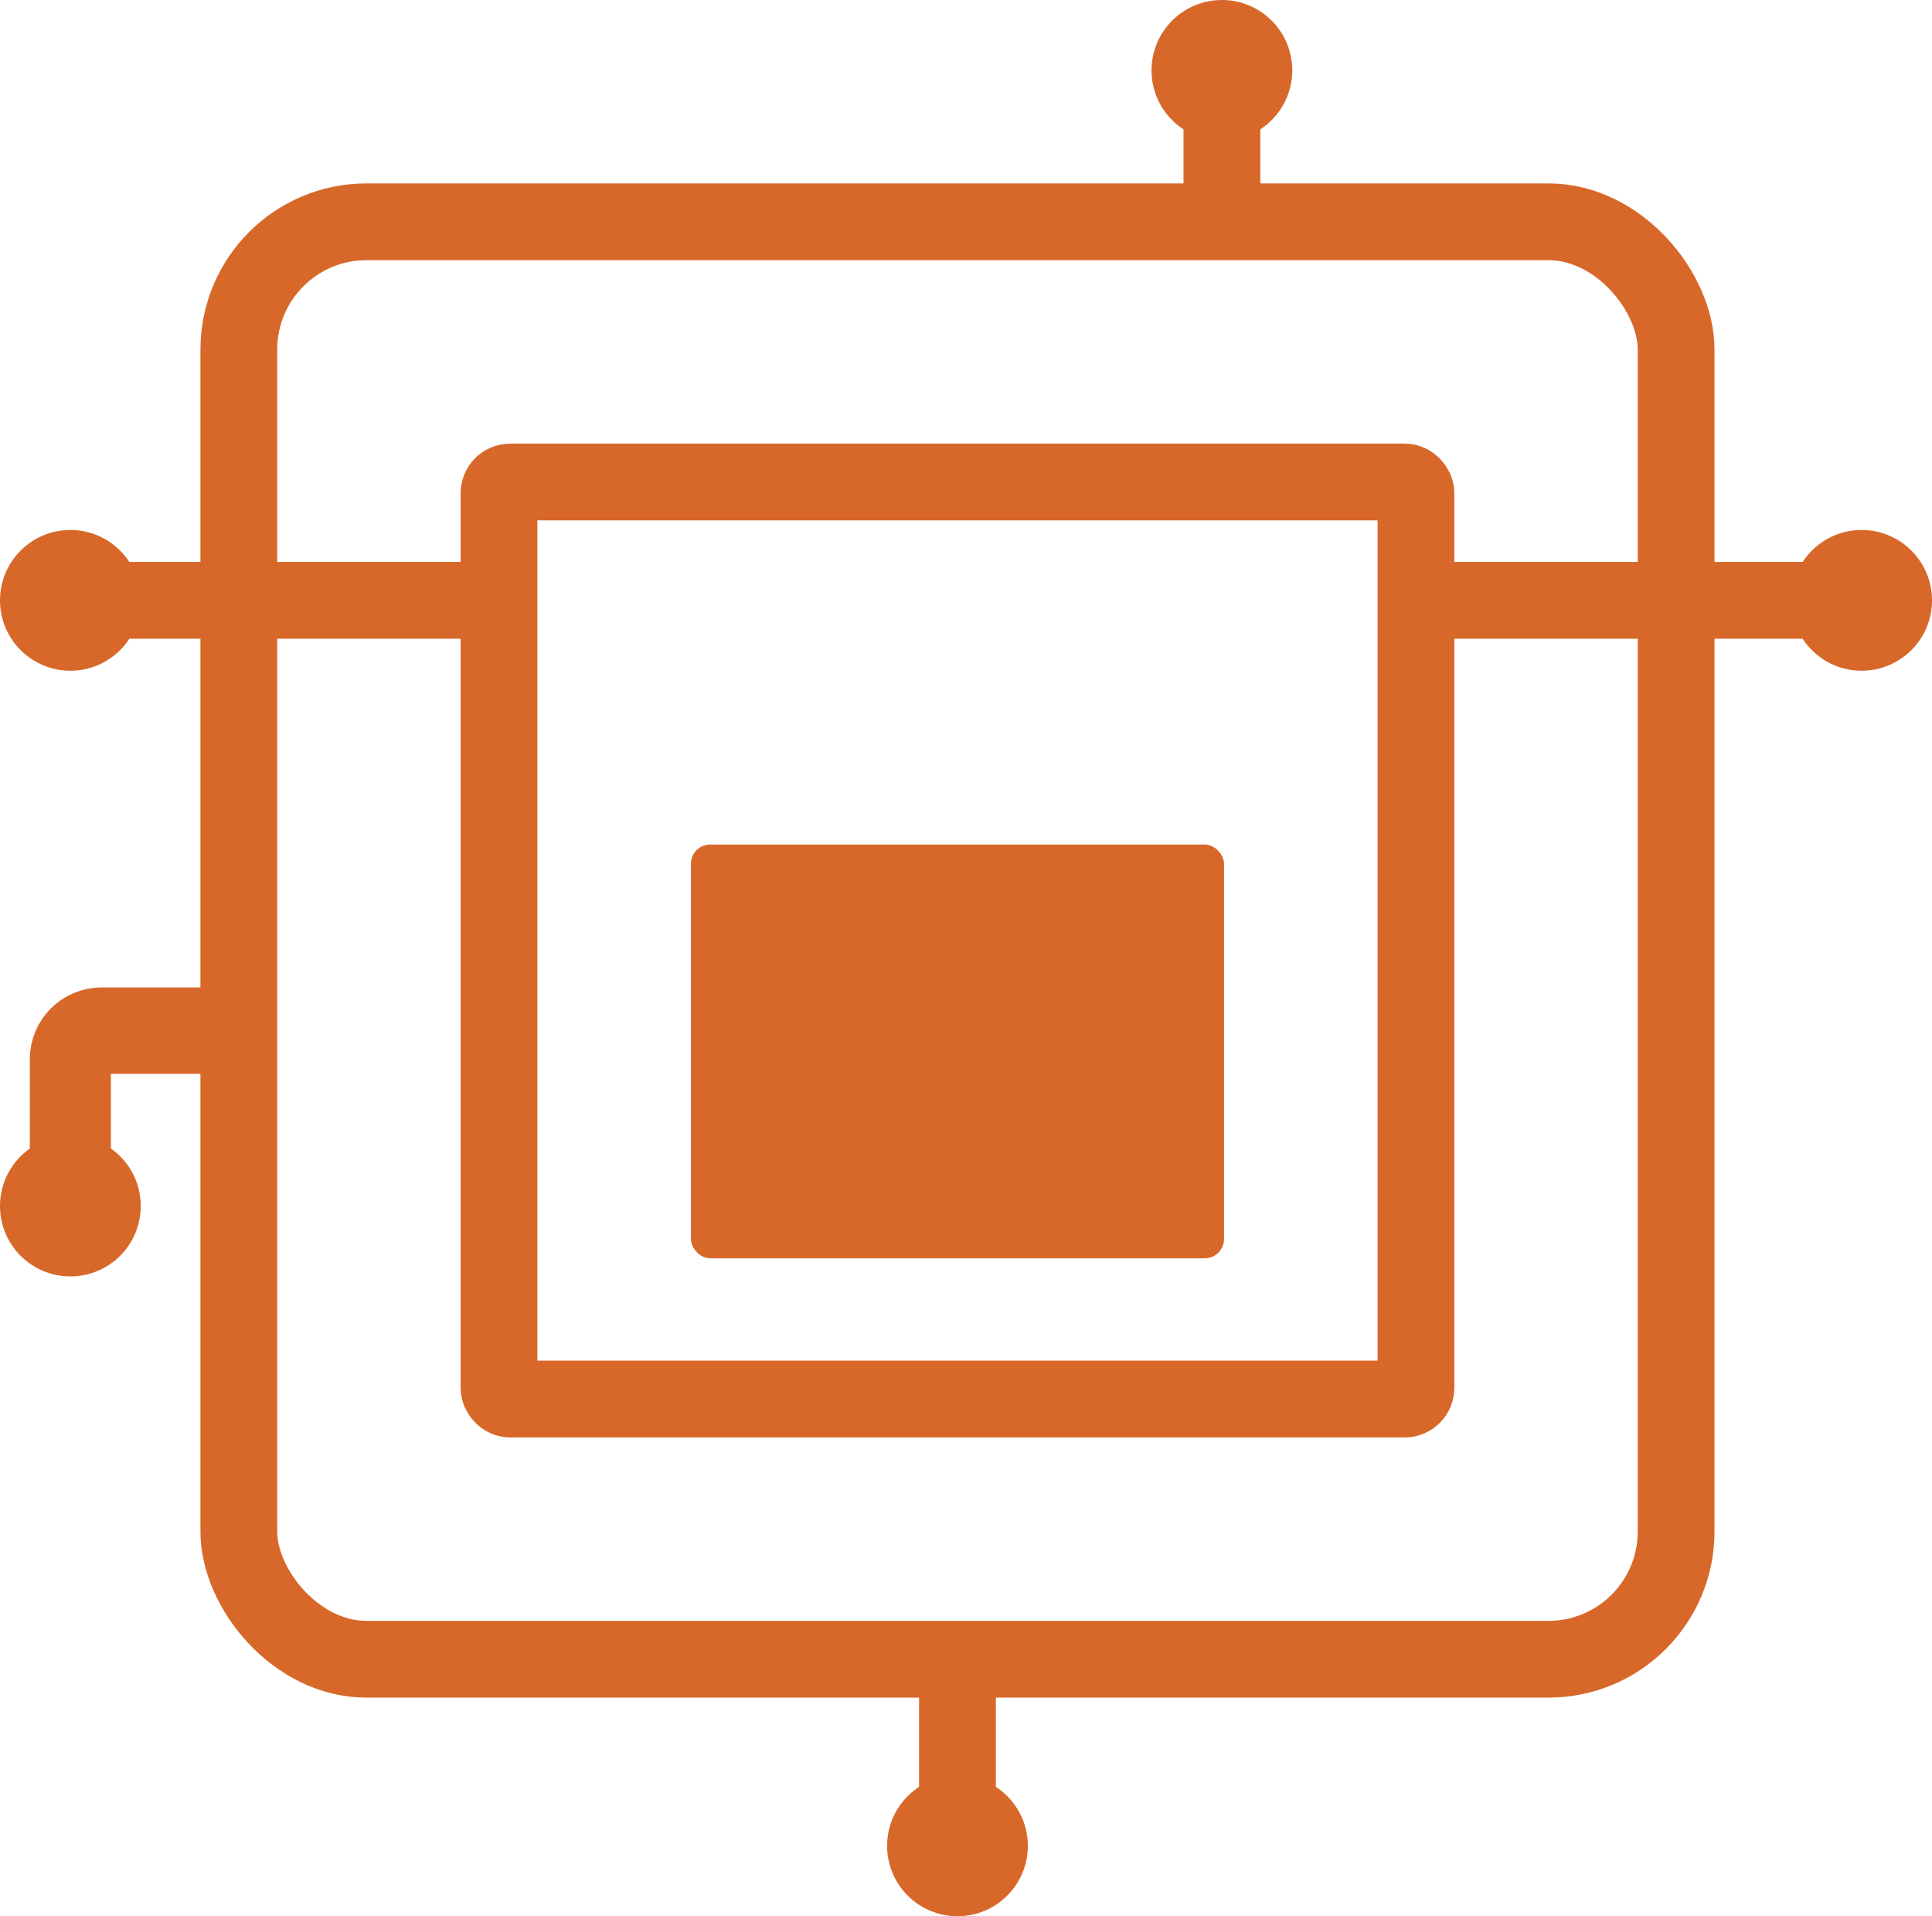 <?xml version="1.0" encoding="UTF-8"?>
<svg id="Layer_2" data-name="Layer 2" xmlns="http://www.w3.org/2000/svg" viewBox="0 0 453 449.25">
  <defs>
    <style>
      .cls-1 {
        fill: #d7682a;
      }

      .cls-2 {
        stroke-width: 19px;
      }

      .cls-2, .cls-3 {
        fill: none;
        stroke: #d7682a;
        stroke-miterlimit: 10;
      }

      .cls-3 {
        stroke-width: 18px;
      }
    </style>
  </defs>
  <g id="Layer_2-2" data-name="Layer 2">
    <rect class="cls-3" x="56" y="52" width="337" height="337" rx="29.93" ry="29.93"/>
    <rect class="cls-3" x="117" y="113" width="215" height="215" rx="2.62" ry="2.62"/>
    <rect class="cls-1" x="162" y="198" width="125" height="97" rx="4.52" ry="4.52"/>
    <g>
      <line class="cls-3" x1="117" y1="140.75" x2="25" y2="140.75"/>
      <circle class="cls-1" cx="16.5" cy="140.75" r="16.5"/>
    </g>
    <line class="cls-3" x1="56" y1="242.75" x2="25" y2="242.75"/>
    <circle class="cls-1" cx="16.5" cy="282.75" r="16.5"/>
    <g>
      <line class="cls-3" x1="336" y1="140.75" x2="428" y2="140.75"/>
      <circle class="cls-1" cx="436.5" cy="140.75" r="16.5"/>
    </g>
    <g>
      <line class="cls-3" x1="224.5" y1="385" x2="224.5" y2="424.25"/>
      <circle class="cls-1" cx="224.5" cy="432.75" r="16.5"/>
    </g>
    <g>
      <line class="cls-3" x1="286.5" y1="58.25" x2="286.5" y2="25"/>
      <circle class="cls-1" cx="286.5" cy="16.5" r="16.5"/>
    </g>
    <path class="cls-2" d="m56,241H23.81c-4.04,0-7.31,3.27-7.31,7.31v33.38"/>
  </g>
</svg>